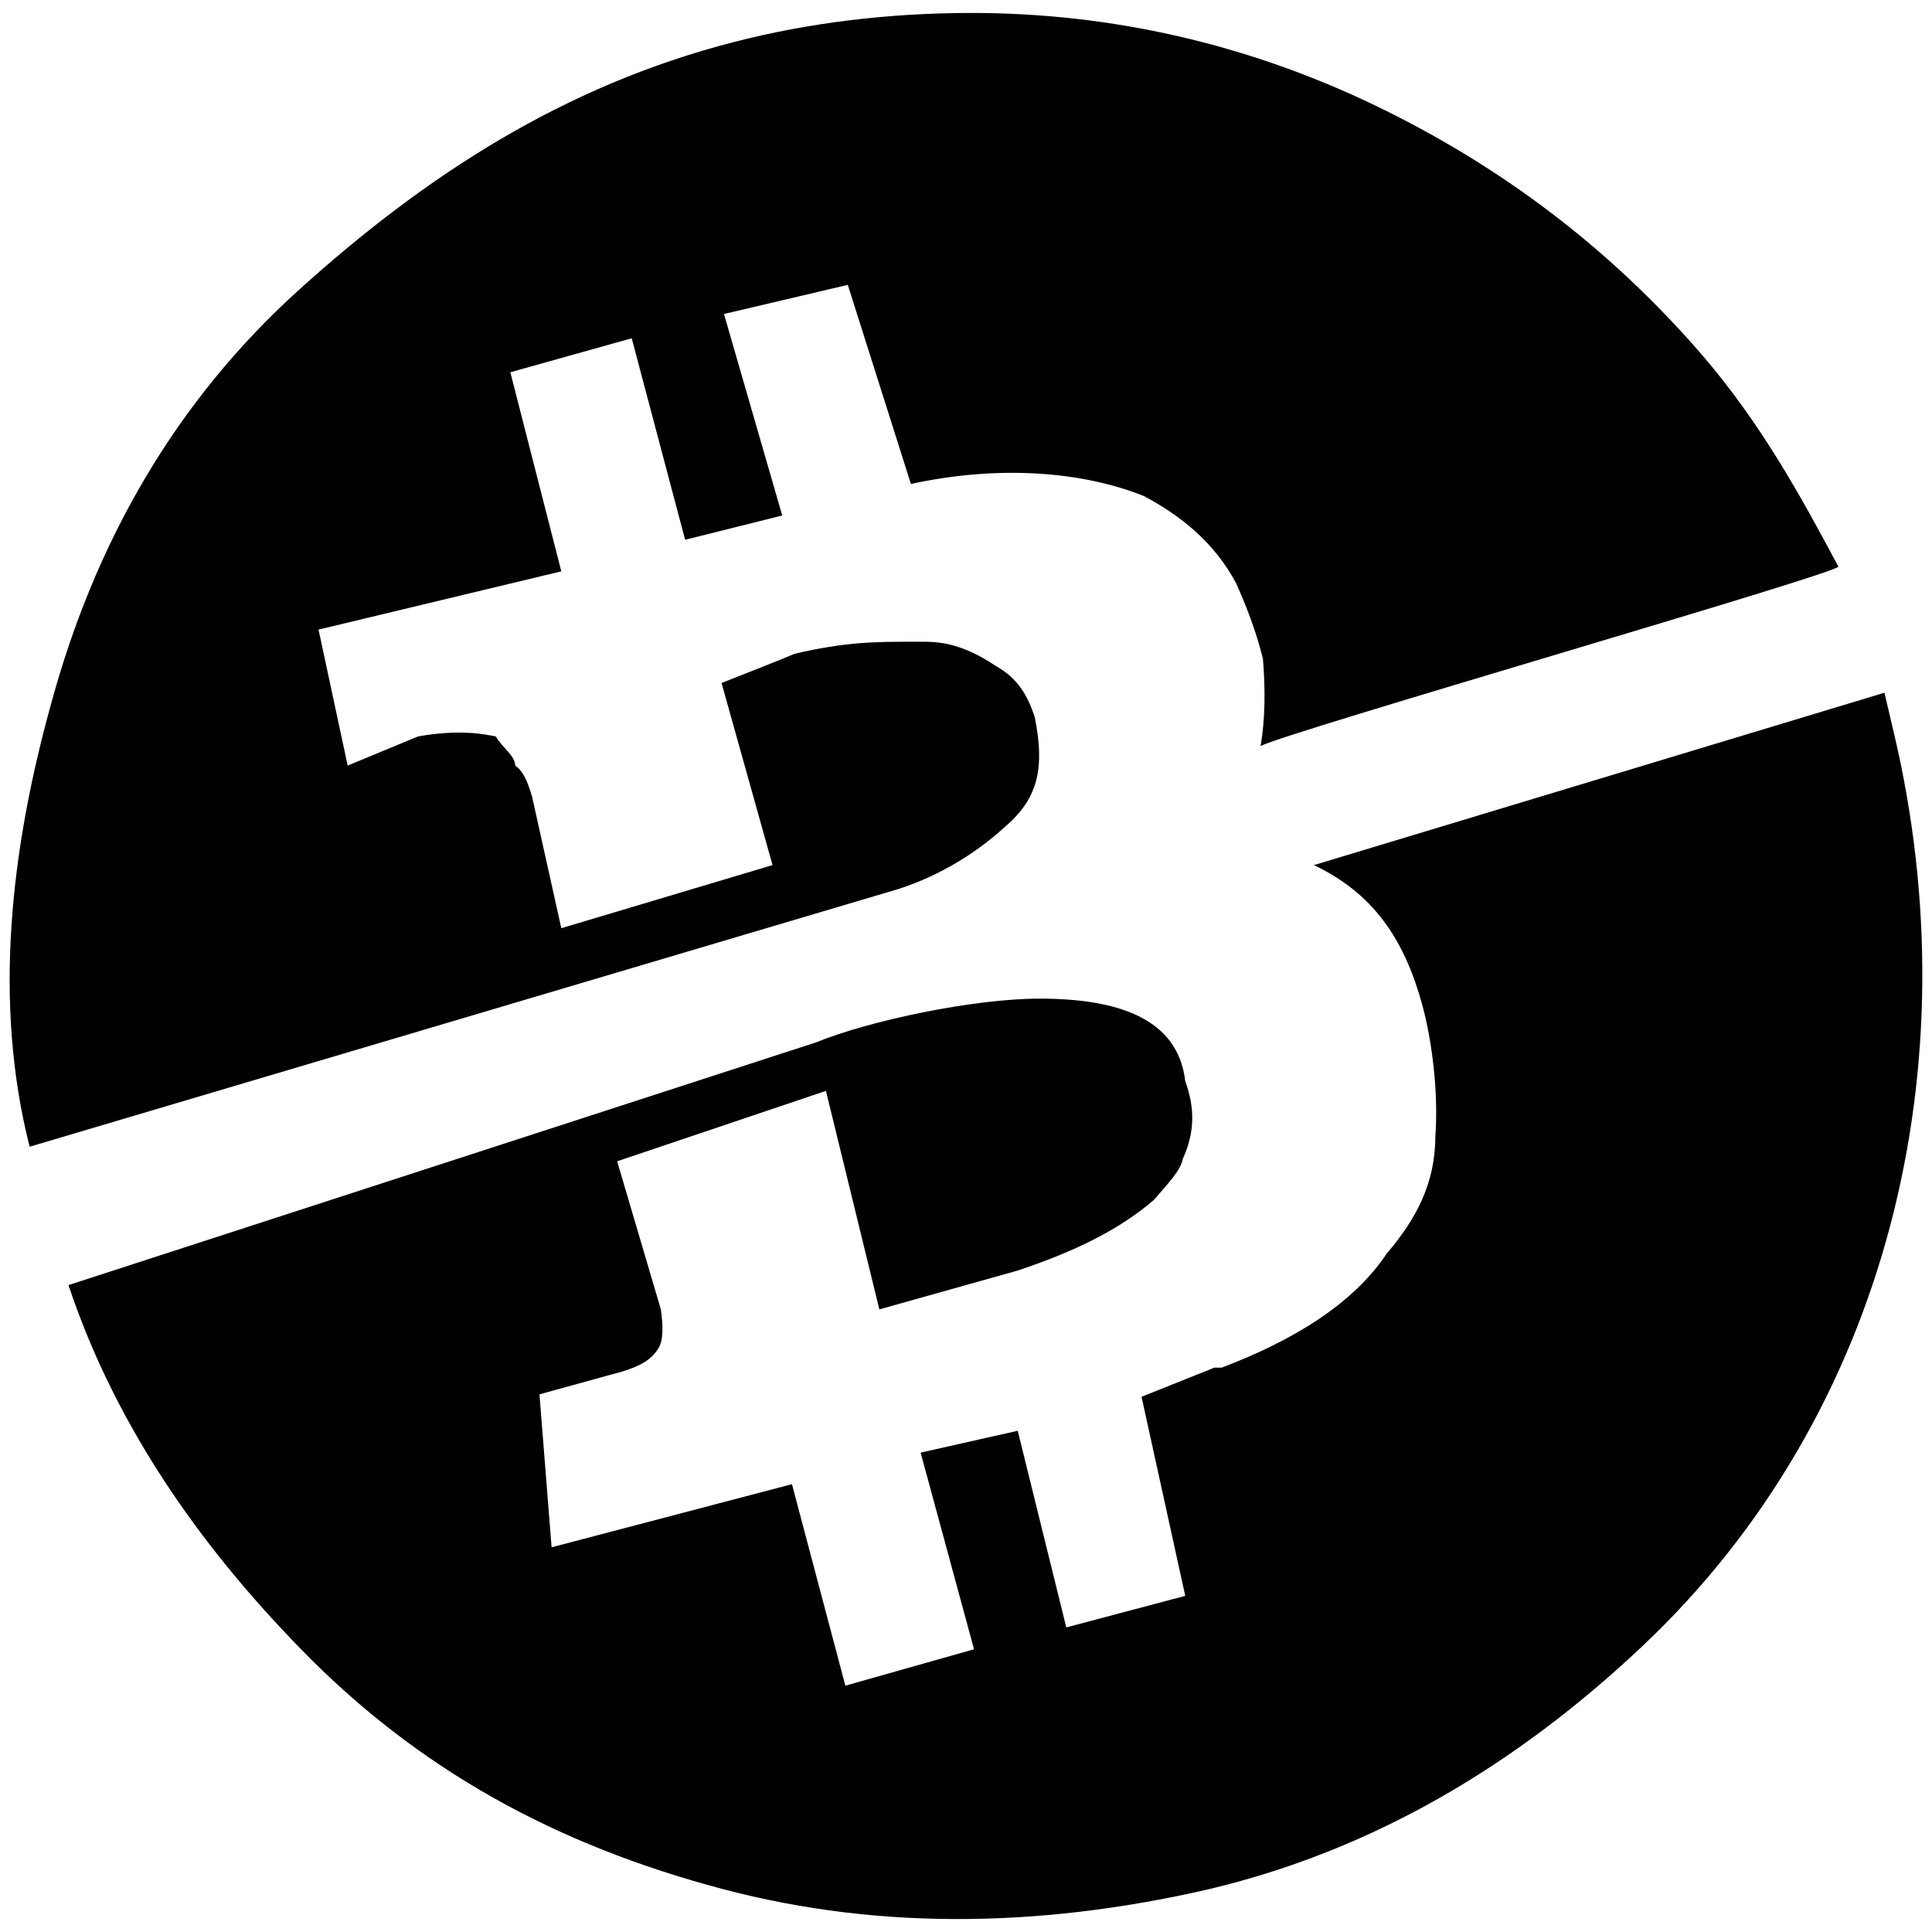 <svg xmlns="http://www.w3.org/2000/svg" viewBox="0 0 1000 1000"><path d="M460.176 461.596 15.34 593.539C-3.51 519.399 5.287 440.233 26.649 363.58c22.619-82.936 64.087-155.819 128.173-213.622 65.344-59.06 136.97-105.555 224.932-128.174C418.708 11.732 460.176 6.706 502.9 6.706c72.883 0 143.252 16.336 208.595 47.75 65.344 31.416 121.89 74.14 169.642 129.43 30.158 35.186 50.264 71.627 70.37 109.325 3.77 2.513-289.019 86.706-299.072 92.989 2.513-13.823 2.513-30.159 1.257-45.238-3.77-15.08-8.796-27.645-13.823-38.955-11.31-21.362-28.902-35.185-47.75-45.237-31.416-12.566-74.14-16.336-120.634-6.283l-32.672-103.042-64.087 15.08 30.159 104.297-50.264 12.566-27.645-104.297-62.83 17.592 26.388 103.041-125.66 30.159 15.08 70.37 36.44-15.08c21.363-3.77 33.929-1.256 40.212 0 3.77 6.283 10.053 10.053 10.053 15.08 3.77 2.513 6.283 7.539 8.796 16.335l15.08 67.857 109.323-32.672-26.388-94.245c12.566-5.027 28.902-11.31 37.698-15.08 26.389-6.282 42.724-6.282 60.317-6.282h7.54c13.822 0 25.131 5.026 36.44 12.566 11.31 6.283 16.337 15.079 20.106 26.388 5.027 25.132 2.514 41.468-15.079 56.547-16.336 15.08-37.698 27.646-60.317 33.929zM35.446 665.165l387.032-125.66c27.646-11.31 81.68-22.619 115.608-22.619 40.21 0 71.626 10.053 75.396 42.724 5.026 13.823 5.026 26.39-1.257 40.212-1.257 6.283-7.54 12.566-15.08 21.362-17.592 15.08-40.21 26.388-70.369 36.441l-71.626 20.106-27.645-113.094-108.068 36.441 22.619 76.653c1.256 8.796 1.256 16.336-1.257 20.106-3.77 6.283-10.053 10.052-25.132 13.822l-36.441 10.053 6.283 79.166 124.403-32.672 27.646 104.298 66.6-18.849-27.646-101.785 50.264-11.309 25.132 101.785 61.574-16.336-22.62-103.041 37.699-15.08h3.77c36.441-13.822 67.856-32.671 85.448-59.06 15.08-17.592 25.133-36.441 25.133-60.317 1.256-16.336 0-38.954-5.027-61.573-10.053-42.725-28.902-65.343-57.804-79.166l295.302-89.219 5.026 21.363c40.211 170.897-2.513 351.848-130.686 472.481-65.344 61.574-139.483 105.555-224.932 125.66-87.962 20.106-174.667 21.363-258.86-2.513-85.449-23.875-155.818-64.086-216.135-128.173-51.52-54.034-91.732-114.35-114.35-182.207z"
    style="fill:#000;fill-opacity:1;fill-rule:nonzero;stroke:none"/></svg>